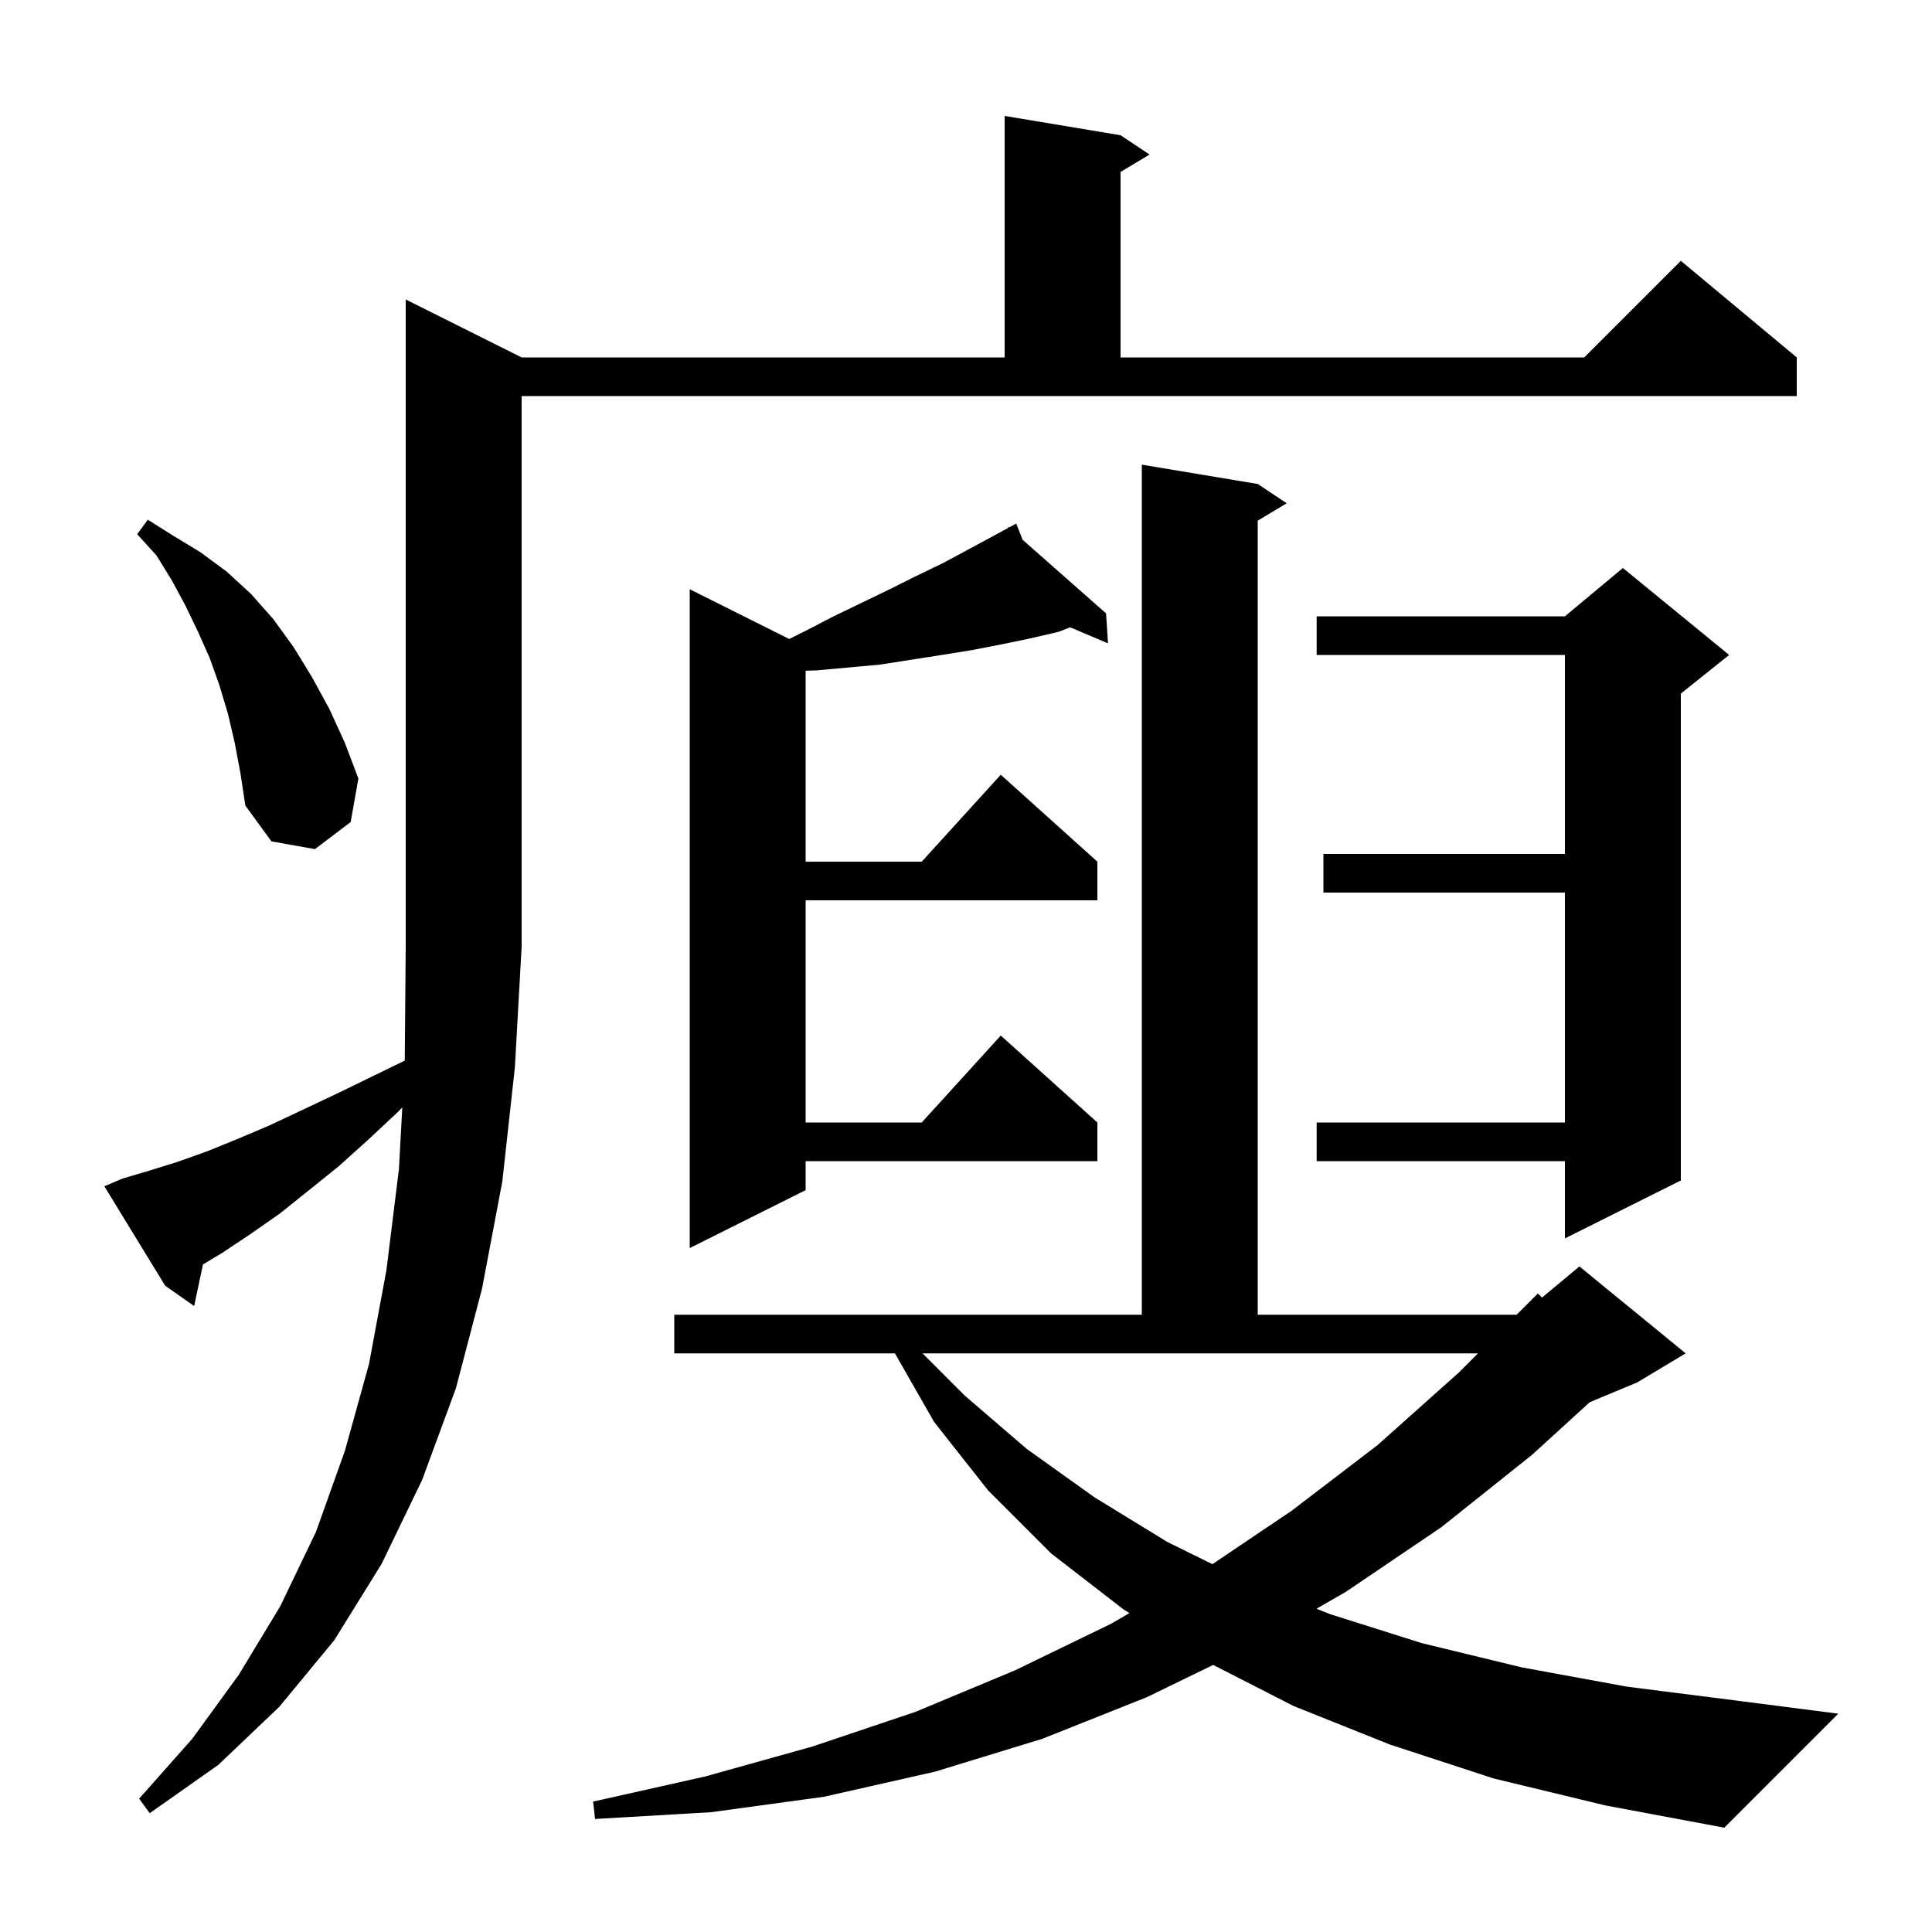 <svg xmlns="http://www.w3.org/2000/svg" xmlns:xlink="http://www.w3.org/1999/xlink" version="1.1" baseProfile="full" viewBox="0 0 200 200" width="200" height="200">
<g fill="black">
<path d="M 154.6 184.1 L 143.9 180.6 L 133.9 176.6 L 125.589 172.354 L 118.7 175.7 L 107.9 180.0 L 96.8 183.4 L 85.3 186.0 L 73.6 187.6 L 61.6 188.3 L 61.4 186.5 L 73.0 183.9 L 84.1 180.8 L 94.8 177.2 L 105.1 172.9 L 115.0 168.1 L 116.918 166.99 L 116.3 166.6 L 108.8 160.8 L 102.3 154.3 L 96.7 147.2 L 92.643 140.1 L 69.8 140.1 L 69.8 136.1 L 118.2 136.1 L 118.2 48.1 L 130.2 50.1 L 133.2 52.1 L 130.2 53.9 L 130.2 136.1 L 157.0 136.1 L 159.2 133.9 L 159.63 134.325 L 163.5 131.1 L 174.5 140.1 L 169.5 143.1 L 164.571 145.154 L 158.6 150.6 L 149.2 158.1 L 139.3 164.8 L 136.279 166.535 L 137.7 167.1 L 147.2 170.1 L 157.5 172.6 L 168.4 174.6 L 180.2 176.1 L 190.3 177.4 L 178.5 189.2 L 166.2 186.9 Z M 12.7 122.0 L 15.4 121.2 L 18.3 120.3 L 21.4 119.2 L 24.6 117.9 L 27.9 116.5 L 31.3 114.9 L 34.9 113.2 L 38.6 111.4 L 41.901 109.792 L 42.0 98.0 L 42.0 31.0 L 54.0 37.0 L 104.0 37.0 L 104.0 12.0 L 116.0 14.0 L 119.0 16.0 L 116.0 17.8 L 116.0 37.0 L 164.0 37.0 L 174.0 27.0 L 186.0 37.0 L 186.0 41.0 L 54.0 41.0 L 54.0 98.0 L 53.3 110.5 L 52.0 122.3 L 49.9 133.4 L 47.2 143.7 L 43.7 153.2 L 39.5 161.9 L 34.6 169.8 L 28.9 176.7 L 22.6 182.7 L 15.5 187.7 L 14.4 186.2 L 19.9 180.0 L 24.7 173.4 L 29.0 166.3 L 32.7 158.6 L 35.7 150.2 L 38.2 141.2 L 40.0 131.5 L 41.3 121.0 L 41.644 114.642 L 41.2 115.1 L 38.1 118.0 L 35.1 120.7 L 32.0 123.2 L 29.0 125.6 L 26.0 127.7 L 23.0 129.7 L 21.01 130.894 L 20.1 135.2 L 17.1 133.1 L 10.8 122.8 Z M 95.5 140.1 L 99.9 144.5 L 106.3 150.0 L 113.3 155.0 L 120.8 159.6 L 125.504 161.923 L 133.7 156.4 L 142.6 149.6 L 151.0 142.1 L 153.0 140.1 Z M 105.858 55.875 L 114.5 63.5 L 114.7 66.6 L 110.787 64.94 L 109.6 65.4 L 106.6 66.1 L 103.7 66.7 L 100.6 67.3 L 97.5 67.8 L 91.1 68.8 L 84.5 69.4 L 83.4 69.431 L 83.4 89.2 L 95.418 89.2 L 103.6 80.2 L 113.6 89.2 L 113.6 93.2 L 83.4 93.2 L 83.4 116.2 L 95.418 116.2 L 103.6 107.2 L 113.6 116.2 L 113.6 120.2 L 83.4 120.2 L 83.4 123.2 L 71.4 129.2 L 71.4 61.0 L 81.7 66.15 L 83.4 65.3 L 86.3 63.8 L 92.1 61.0 L 94.9 59.6 L 97.6 58.3 L 102.8 55.5 L 104.372 54.648 L 104.3 54.5 L 104.432 54.616 L 105.2 54.2 Z M 179.0 67.8 L 174.0 71.8 L 174.0 122.2 L 162.0 128.2 L 162.0 120.2 L 136.3 120.2 L 136.3 116.2 L 162.0 116.2 L 162.0 92.4 L 137.0 92.4 L 137.0 88.4 L 162.0 88.4 L 162.0 67.8 L 136.3 67.8 L 136.3 63.8 L 162.0 63.8 L 168.0 58.8 Z M 24.3 76.9 L 23.6 73.9 L 22.7 70.9 L 21.7 68.1 L 20.5 65.4 L 19.2 62.7 L 17.8 60.1 L 16.2 57.5 L 14.2 55.3 L 15.3 53.8 L 18.0 55.5 L 20.8 57.2 L 23.5 59.2 L 26.0 61.5 L 28.3 64.1 L 30.4 67.0 L 32.3 70.1 L 34.1 73.4 L 35.7 76.9 L 37.1 80.6 L 36.3 85.1 L 32.6 87.9 L 28.1 87.1 L 25.4 83.4 L 24.9 80.1 Z " />
</g>
</svg>
